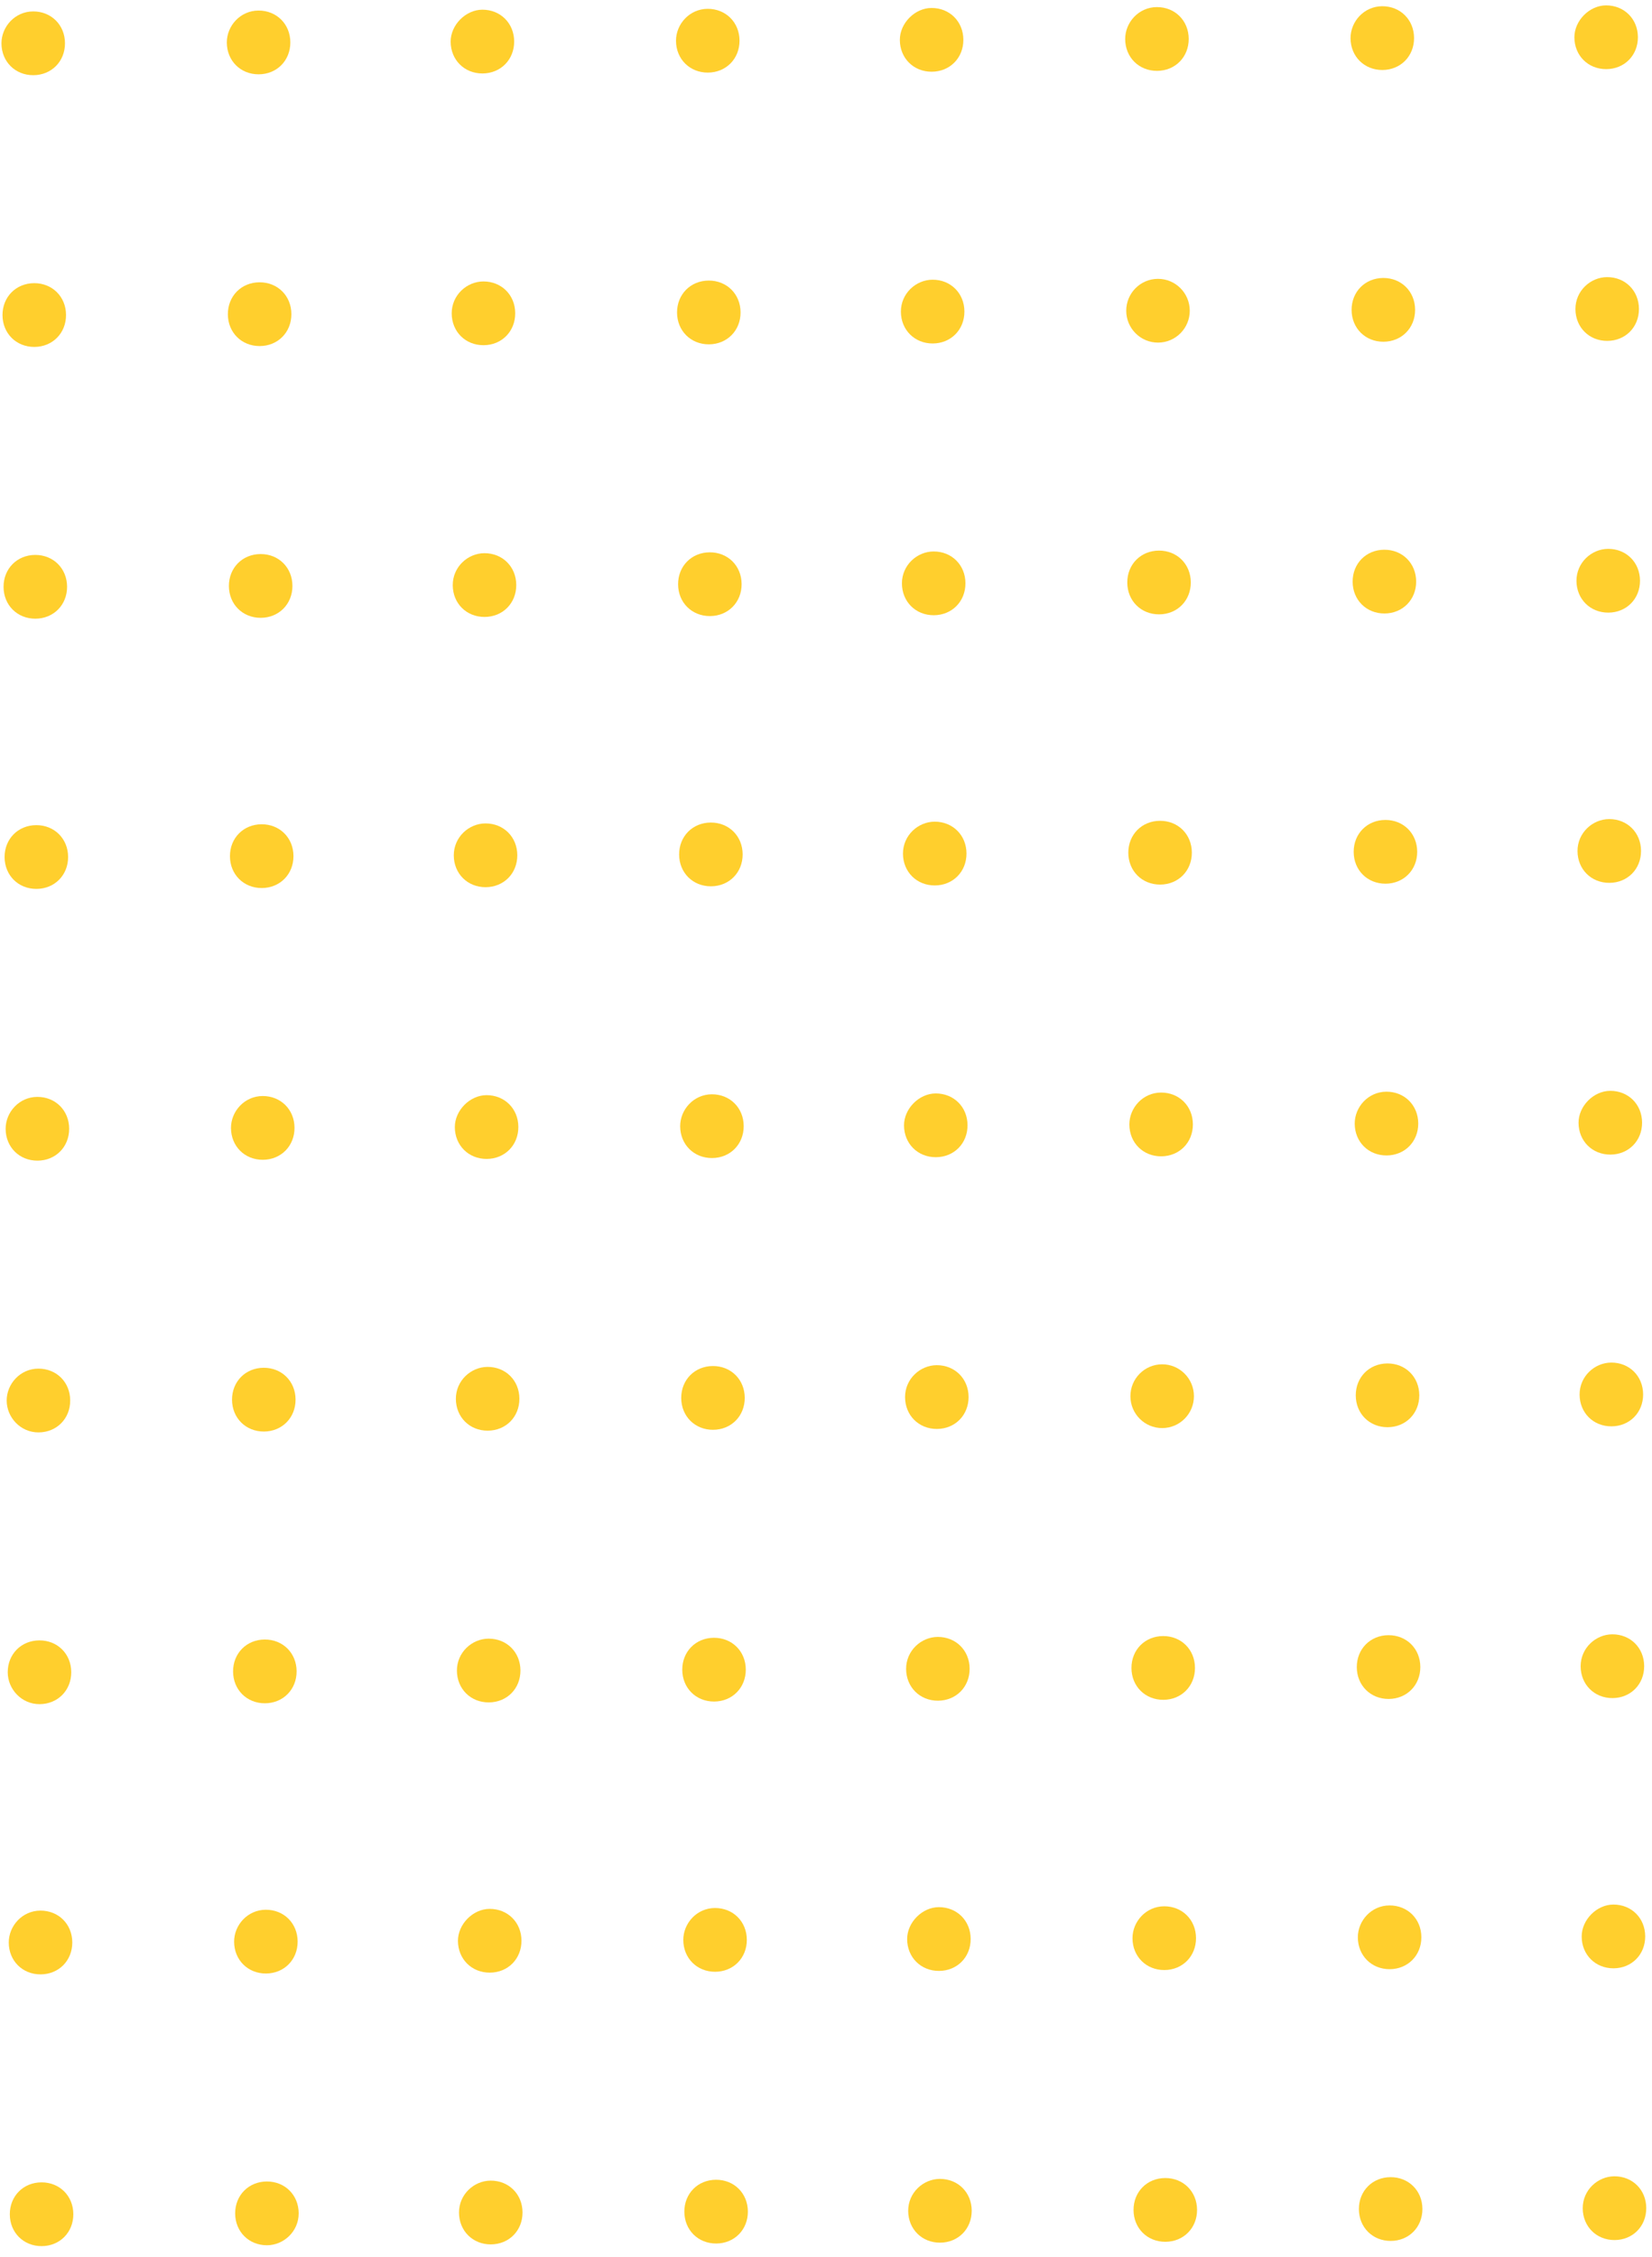 <svg width="134" height="183" viewBox="0 0 134 183" fill="none" xmlns="http://www.w3.org/2000/svg">
<path d="M39.798 176.798C41.27 176.792 42.378 177.896 42.384 179.373C42.389 180.85 41.29 181.962 39.817 181.968C38.345 181.973 37.237 180.87 37.231 179.393C37.226 177.916 38.448 176.803 39.798 176.798Z" fill="#FFCF2D"/>
<path d="M39.713 154.766C41.185 154.76 42.293 155.864 42.299 157.341C42.304 158.818 41.205 159.93 39.733 159.935C38.26 159.941 37.152 158.838 37.146 157.361C37.141 156.007 38.363 154.771 39.713 154.766Z" fill="#FFCF2D"/>
<path d="M39.629 132.857C41.101 132.851 42.209 133.954 42.215 135.432C42.221 136.909 41.121 138.021 39.648 138.026C38.176 138.032 37.068 136.928 37.062 135.451C37.057 133.974 38.279 132.862 39.629 132.857Z" fill="#FFCF2D"/>
<path d="M39.544 110.824C41.016 110.819 42.124 111.922 42.13 113.399C42.136 114.876 41.036 115.988 39.563 115.994C38.091 116 36.983 114.896 36.977 113.419C36.972 111.942 38.194 110.83 39.544 110.824Z" fill="#FFCF2D"/>
<path d="M39.459 88.792C40.931 88.787 42.04 89.89 42.045 91.367C42.051 92.844 40.951 93.956 39.479 93.962C38.007 93.967 36.899 92.864 36.893 91.387C36.888 90.033 38.11 88.797 39.459 88.792Z" fill="#FFCF2D"/>
<path d="M39.374 66.76C40.846 66.754 41.955 67.858 41.96 69.335C41.966 70.812 40.866 71.924 39.394 71.93C37.922 71.935 36.814 70.832 36.808 69.355C36.802 67.878 38.025 66.765 39.374 66.76Z" fill="#FFCF2D"/>
<path d="M39.29 44.851C40.762 44.845 41.87 45.949 41.876 47.426C41.882 48.903 40.782 50.015 39.31 50.02C37.837 50.026 36.729 48.922 36.724 47.446C36.718 45.968 37.94 44.856 39.29 44.851Z" fill="#FFCF2D"/>
<path d="M39.205 22.819C40.677 22.813 41.786 23.916 41.791 25.393C41.797 26.87 40.697 27.983 39.225 27.988C37.753 27.994 36.645 26.89 36.639 25.413C36.633 23.936 37.856 22.824 39.205 22.819Z" fill="#FFCF2D"/>
<path d="M39.12 0.786C40.593 0.781 41.701 1.884 41.706 3.361C41.712 4.838 40.612 5.95 39.14 5.956C37.668 5.962 36.56 4.858 36.554 3.381C36.549 2.027 37.771 0.792 39.12 0.786Z" fill="#FFCF2D"/>
<path d="M58.076 176.728C59.548 176.722 60.657 177.826 60.663 179.303C60.668 180.78 59.568 181.892 58.096 181.897C56.624 181.903 55.516 180.799 55.51 179.322C55.504 177.845 56.604 176.733 58.076 176.728Z" fill="#FFCF2D"/>
<path d="M57.991 154.695C59.464 154.69 60.572 155.793 60.578 157.27C60.583 158.747 59.483 159.859 58.011 159.865C56.539 159.871 55.431 158.767 55.425 157.29C55.42 155.936 56.519 154.701 57.991 154.695Z" fill="#FFCF2D"/>
<path d="M57.907 132.786C59.38 132.781 60.488 133.884 60.494 135.361C60.499 136.838 59.4 137.95 57.927 137.956C56.455 137.962 55.347 136.858 55.341 135.381C55.336 133.904 56.435 132.792 57.907 132.786Z" fill="#FFCF2D"/>
<path d="M57.822 110.754C59.295 110.748 60.403 111.852 60.409 113.329C60.414 114.806 59.315 115.918 57.842 115.924C56.37 115.929 55.262 114.826 55.256 113.349C55.251 111.872 56.35 110.76 57.822 110.754Z" fill="#FFCF2D"/>
<path d="M57.738 88.722C59.21 88.716 60.319 89.82 60.324 91.297C60.33 92.774 59.23 93.886 57.758 93.891C56.286 93.897 55.177 92.794 55.172 91.317C55.166 89.963 56.266 88.728 57.738 88.722Z" fill="#FFCF2D"/>
<path d="M57.653 66.69C59.125 66.684 60.233 67.787 60.239 69.264C60.245 70.742 59.145 71.854 57.673 71.859C56.201 71.865 55.092 70.761 55.087 69.284C55.081 67.807 56.181 66.695 57.653 66.69Z" fill="#FFCF2D"/>
<path d="M57.569 44.781C59.041 44.775 60.15 45.878 60.155 47.355C60.161 48.832 59.061 49.944 57.589 49.95C56.117 49.956 55.008 48.852 55.003 47.375C54.997 45.898 56.097 44.786 57.569 44.781Z" fill="#FFCF2D"/>
<path d="M57.484 22.748C58.956 22.743 60.065 23.846 60.07 25.323C60.076 26.8 58.976 27.912 57.504 27.918C56.032 27.924 54.923 26.82 54.918 25.343C54.912 23.866 56.012 22.754 57.484 22.748Z" fill="#FFCF2D"/>
<path d="M57.399 0.716C58.871 0.71 59.98 1.814 59.985 3.291C59.991 4.768 58.891 5.88 57.419 5.886C55.947 5.891 54.839 4.788 54.833 3.311C54.828 1.957 55.927 0.722 57.399 0.716Z" fill="#FFCF2D"/>
<path d="M3.362 176.939C4.834 176.933 5.943 178.037 5.948 179.514C5.954 180.991 4.854 182.103 3.382 182.108C1.91 182.114 0.801 181.01 0.796 179.533C0.79 178.056 1.89 176.944 3.362 176.939Z" fill="#FFCF2D"/>
<path d="M3.277 154.906C4.749 154.901 5.858 156.004 5.863 157.481C5.869 158.958 4.769 160.07 3.297 160.076C1.825 160.082 0.716 158.978 0.711 157.501C0.706 156.147 1.805 154.912 3.277 154.906Z" fill="#FFCF2D"/>
<path d="M3.193 132.997C4.665 132.992 5.774 134.095 5.779 135.572C5.785 137.049 4.685 138.161 3.213 138.167C1.741 138.173 0.632 136.946 0.627 135.592C0.621 134.115 1.721 133.003 3.193 132.997Z" fill="#FFCF2D"/>
<path d="M3.108 110.965C4.58 110.959 5.689 112.063 5.694 113.54C5.7 115.017 4.6 116.129 3.128 116.135C1.656 116.14 0.547 114.914 0.542 113.56C0.537 112.206 1.636 110.971 3.108 110.965Z" fill="#FFCF2D"/>
<path d="M3.024 88.933C4.496 88.927 5.604 90.031 5.61 91.508C5.616 92.985 4.516 94.097 3.044 94.102C1.571 94.108 0.463 93.004 0.457 91.528C0.452 90.174 1.552 88.939 3.024 88.933Z" fill="#FFCF2D"/>
<path d="M2.939 66.9C4.411 66.894 5.519 67.998 5.525 69.475C5.531 70.951 4.431 72.064 2.959 72.069C1.486 72.075 0.378 70.971 0.372 69.494C0.367 68.017 1.467 66.905 2.939 66.9Z" fill="#FFCF2D"/>
<path d="M2.855 44.991C4.327 44.986 5.435 46.089 5.441 47.566C5.447 49.043 4.347 50.155 2.875 50.161C1.402 50.167 0.294 49.063 0.288 47.586C0.283 46.109 1.383 44.997 2.855 44.991Z" fill="#FFCF2D"/>
<path d="M2.77 22.958C4.242 22.953 5.35 24.056 5.356 25.533C5.362 27.01 4.262 28.122 2.79 28.128C1.317 28.133 0.209 27.03 0.203 25.553C0.198 24.076 1.298 22.964 2.77 22.958Z" fill="#FFCF2D"/>
<path d="M2.685 0.926C4.157 0.92 5.265 2.024 5.271 3.501C5.277 4.978 4.177 6.09 2.705 6.096C1.233 6.101 0.124 4.998 0.118 3.521C0.113 2.167 1.213 0.932 2.685 0.926Z" fill="#FFCF2D"/>
<path d="M21.641 176.868C23.113 176.863 24.222 177.966 24.227 179.443C24.233 180.92 23.011 182.033 21.661 182.038C20.189 182.044 19.081 180.94 19.075 179.463C19.069 177.986 20.169 176.874 21.641 176.868Z" fill="#FFCF2D"/>
<path d="M21.556 154.836C23.029 154.83 24.137 155.934 24.142 157.411C24.148 158.888 23.048 160 21.576 160.006C20.104 160.011 18.996 158.908 18.99 157.431C18.985 156.077 20.084 154.842 21.556 154.836Z" fill="#FFCF2D"/>
<path d="M21.472 132.927C22.945 132.921 24.053 134.025 24.059 135.502C24.064 136.979 22.964 138.091 21.492 138.097C20.02 138.102 18.912 136.999 18.906 135.522C18.9 134.045 20 132.933 21.472 132.927Z" fill="#FFCF2D"/>
<path d="M21.387 110.895C22.86 110.889 23.968 111.993 23.974 113.47C23.979 114.947 22.879 116.059 21.407 116.064C19.935 116.07 18.827 114.966 18.821 113.489C18.815 112.012 19.915 110.9 21.387 110.895Z" fill="#FFCF2D"/>
<path d="M21.302 88.862C22.775 88.857 23.883 89.96 23.889 91.437C23.894 92.914 22.794 94.026 21.322 94.032C19.85 94.038 18.742 92.934 18.736 91.457C18.731 90.103 19.83 88.868 21.302 88.862Z" fill="#FFCF2D"/>
<path d="M21.218 66.829C22.69 66.824 23.799 67.927 23.804 69.404C23.81 70.881 22.71 71.993 21.238 71.999C19.766 72.004 18.657 70.901 18.652 69.424C18.646 67.947 19.746 66.835 21.218 66.829Z" fill="#FFCF2D"/>
<path d="M21.134 44.921C22.606 44.915 23.714 46.019 23.72 47.496C23.725 48.973 22.625 50.085 21.153 50.091C19.681 50.096 18.573 48.993 18.567 47.516C18.561 46.039 19.661 44.927 21.134 44.921Z" fill="#FFCF2D"/>
<path d="M21.049 22.888C22.521 22.882 23.63 23.986 23.635 25.463C23.641 26.94 22.541 28.052 21.069 28.058C19.597 28.063 18.488 26.96 18.483 25.483C18.477 24.006 19.577 22.893 21.049 22.888Z" fill="#FFCF2D"/>
<path d="M20.964 0.856C22.436 0.85 23.545 1.954 23.55 3.431C23.556 4.908 22.456 6.02 20.984 6.025C19.512 6.031 18.404 4.927 18.398 3.45C18.393 2.096 19.492 0.861 20.964 0.856Z" fill="#FFCF2D"/>
<path d="M76.233 176.658C77.705 176.653 78.814 177.756 78.819 179.233C78.825 180.71 77.725 181.822 76.253 181.828C74.781 181.834 73.672 180.73 73.667 179.253C73.661 177.776 74.884 176.664 76.233 176.658Z" fill="#FFCF2D"/>
<path d="M76.148 154.626C77.62 154.62 78.729 155.724 78.734 157.201C78.74 158.678 77.64 159.79 76.168 159.796C74.696 159.801 73.588 158.698 73.582 157.221C73.577 155.867 74.799 154.631 76.148 154.626Z" fill="#FFCF2D"/>
<path d="M76.064 132.717C77.536 132.711 78.645 133.815 78.65 135.292C78.656 136.769 77.556 137.881 76.084 137.887C74.612 137.892 73.504 136.789 73.498 135.312C73.492 133.835 74.715 132.722 76.064 132.717Z" fill="#FFCF2D"/>
<path d="M75.979 110.685C77.451 110.679 78.56 111.783 78.565 113.26C78.571 114.737 77.471 115.849 75.999 115.854C74.527 115.86 73.419 114.756 73.413 113.279C73.407 111.802 74.63 110.69 75.979 110.685Z" fill="#FFCF2D"/>
<path d="M75.894 88.653C77.366 88.647 78.475 89.75 78.48 91.227C78.486 92.704 77.386 93.817 75.914 93.822C74.442 93.828 73.334 92.724 73.328 91.247C73.323 89.893 74.545 88.658 75.894 88.653Z" fill="#FFCF2D"/>
<path d="M75.81 66.619C77.282 66.614 78.39 67.717 78.396 69.194C78.402 70.671 77.302 71.783 75.83 71.789C74.358 71.795 73.249 70.691 73.243 69.214C73.238 67.737 74.46 66.624 75.81 66.619Z" fill="#FFCF2D"/>
<path d="M75.725 44.711C77.197 44.705 78.306 45.809 78.311 47.286C78.317 48.763 77.217 49.875 75.745 49.881C74.273 49.886 73.165 48.783 73.159 47.306C73.153 45.829 74.376 44.716 75.725 44.711Z" fill="#FFCF2D"/>
<path d="M75.641 22.678C77.113 22.672 78.221 23.776 78.227 25.253C78.233 26.73 77.133 27.842 75.661 27.848C74.189 27.853 73.08 26.75 73.075 25.273C73.069 23.796 74.291 22.683 75.641 22.678Z" fill="#FFCF2D"/>
<path d="M75.556 0.646C77.028 0.64 78.136 1.744 78.142 3.221C78.148 4.698 77.048 5.81 75.576 5.815C74.104 5.821 72.995 4.717 72.99 3.24C72.984 1.886 74.206 0.651 75.556 0.646Z" fill="#FFCF2D"/>
<path d="M94.512 176.588C95.984 176.582 97.092 177.686 97.098 179.163C97.104 180.64 96.004 181.752 94.532 181.758C93.06 181.763 91.951 180.66 91.946 179.183C91.94 177.706 93.04 176.594 94.512 176.588Z" fill="#FFCF2D"/>
<path d="M94.427 154.556C95.899 154.55 97.007 155.654 97.013 157.131C97.019 158.608 95.919 159.72 94.447 159.725C92.975 159.731 91.866 158.628 91.861 157.151C91.856 155.797 92.955 154.562 94.427 154.556Z" fill="#FFCF2D"/>
<path d="M94.343 132.647C95.815 132.641 96.924 133.745 96.929 135.222C96.935 136.699 95.835 137.811 94.363 137.816C92.891 137.822 91.782 136.718 91.777 135.241C91.771 133.764 92.871 132.652 94.343 132.647Z" fill="#FFCF2D"/>
<path d="M96.844 113.189C96.839 111.762 95.681 110.609 94.258 110.614C92.835 110.62 91.686 111.782 91.692 113.209C91.697 114.637 92.855 115.79 94.278 115.784C95.701 115.779 96.85 114.617 96.844 113.189Z" fill="#FFCF2D"/>
<path d="M94.174 88.581C95.646 88.576 96.754 89.679 96.76 91.156C96.765 92.633 95.666 93.745 94.193 93.751C92.721 93.757 91.613 92.653 91.607 91.176C91.602 89.822 92.701 88.587 94.174 88.581Z" fill="#FFCF2D"/>
<path d="M94.089 66.549C95.561 66.543 96.669 67.647 96.675 69.124C96.68 70.601 95.581 71.713 94.109 71.719C92.636 71.724 91.528 70.621 91.522 69.144C91.517 67.667 92.616 66.555 94.089 66.549Z" fill="#FFCF2D"/>
<path d="M94.004 44.641C95.476 44.635 96.585 45.739 96.59 47.216C96.596 48.693 95.496 49.805 94.024 49.81C92.552 49.816 91.444 48.712 91.438 47.236C91.432 45.758 92.532 44.647 94.004 44.641Z" fill="#FFCF2D"/>
<path d="M96.506 25.183C96.5 23.755 95.343 22.602 93.92 22.608C92.497 22.613 91.348 23.775 91.353 25.202C91.359 26.63 92.517 27.783 93.939 27.777C95.362 27.772 96.511 26.61 96.506 25.183Z" fill="#FFCF2D"/>
<path d="M93.835 0.575C95.307 0.57 96.415 1.673 96.421 3.15C96.427 4.627 95.327 5.739 93.855 5.745C92.382 5.751 91.274 4.647 91.268 3.17C91.263 1.816 92.362 0.581 93.835 0.575Z" fill="#FFCF2D"/>
<path d="M112.791 176.518C114.263 176.512 115.372 177.616 115.377 179.093C115.383 180.57 114.283 181.682 112.811 181.687C111.339 181.693 110.231 180.589 110.225 179.112C110.219 177.635 111.319 176.523 112.791 176.518Z" fill="#FFCF2D"/>
<path d="M112.706 154.486C114.178 154.48 115.287 155.583 115.292 157.06C115.298 158.537 114.198 159.649 112.726 159.655C111.254 159.661 110.146 158.557 110.14 157.08C110.135 155.726 111.234 154.491 112.706 154.486Z" fill="#FFCF2D"/>
<path d="M112.622 132.576C114.094 132.571 115.202 133.674 115.208 135.151C115.214 136.628 114.114 137.74 112.642 137.746C111.17 137.752 110.061 136.648 110.055 135.171C110.05 133.694 111.15 132.582 112.622 132.576Z" fill="#FFCF2D"/>
<path d="M112.537 110.544C114.009 110.538 115.118 111.642 115.124 113.119C115.129 114.596 114.029 115.708 112.557 115.714C111.085 115.719 109.977 114.616 109.971 113.139C109.965 111.662 111.065 110.55 112.537 110.544Z" fill="#FFCF2D"/>
<path d="M112.452 88.511C113.924 88.505 115.033 89.609 115.039 91.086C115.044 92.563 113.944 93.675 112.472 93.68C111 93.686 109.892 92.583 109.886 91.106C109.881 89.752 110.98 88.517 112.452 88.511Z" fill="#FFCF2D"/>
<path d="M112.368 66.479C113.84 66.473 114.948 67.577 114.954 69.054C114.96 70.531 113.86 71.643 112.388 71.648C110.916 71.654 109.807 70.55 109.802 69.073C109.796 67.596 110.896 66.484 112.368 66.479Z" fill="#FFCF2D"/>
<path d="M112.283 44.571C113.756 44.565 114.864 45.668 114.87 47.145C114.875 48.622 113.775 49.734 112.303 49.74C110.831 49.746 109.723 48.642 109.717 47.165C109.711 45.688 110.811 44.576 112.283 44.571Z" fill="#FFCF2D"/>
<path d="M112.199 22.537C113.671 22.532 114.779 23.635 114.785 25.112C114.791 26.589 113.691 27.701 112.219 27.707C110.747 27.712 109.638 26.609 109.633 25.132C109.627 23.655 110.727 22.543 112.199 22.537Z" fill="#FFCF2D"/>
<path d="M112.114 0.505C113.586 0.499 114.694 1.603 114.7 3.08C114.706 4.557 113.606 5.669 112.134 5.675C110.662 5.68 109.553 4.577 109.548 3.1C109.542 1.746 110.642 0.511 112.114 0.505Z" fill="#FFCF2D"/>
<path d="M130.947 176.447C132.42 176.442 133.528 177.545 133.534 179.022C133.539 180.499 132.44 181.611 130.967 181.617C129.495 181.623 128.387 180.519 128.381 179.042C128.375 177.565 129.598 176.453 130.947 176.447Z" fill="#FFCF2D"/>
<path d="M130.863 154.415C132.335 154.41 133.443 155.513 133.449 156.99C133.454 158.467 132.355 159.579 130.882 159.585C129.41 159.59 128.302 158.487 128.296 157.01C128.291 155.656 129.513 154.42 130.863 154.415Z" fill="#FFCF2D"/>
<path d="M130.779 132.506C132.251 132.5 133.359 133.604 133.365 135.081C133.37 136.558 132.271 137.67 130.798 137.676C129.326 137.681 128.218 136.578 128.212 135.101C128.207 133.624 129.429 132.511 130.779 132.506Z" fill="#FFCF2D"/>
<path d="M130.694 110.474C132.166 110.468 133.274 111.572 133.28 113.049C133.285 114.526 132.186 115.638 130.713 115.643C129.241 115.649 128.133 114.546 128.127 113.069C128.122 111.591 129.344 110.479 130.694 110.474Z" fill="#FFCF2D"/>
<path d="M130.609 88.442C132.081 88.436 133.189 89.539 133.195 91.016C133.2 92.493 132.101 93.606 130.628 93.611C129.156 93.617 128.048 92.513 128.042 91.036C128.037 89.682 129.259 88.447 130.609 88.442Z" fill="#FFCF2D"/>
<path d="M130.524 66.409C131.996 66.404 133.105 67.507 133.11 68.984C133.116 70.461 132.016 71.573 130.544 71.579C129.072 71.585 127.964 70.481 127.958 69.004C127.952 67.527 129.175 66.415 130.524 66.409Z" fill="#FFCF2D"/>
<path d="M130.44 44.5C131.912 44.495 133.02 45.598 133.026 47.075C133.032 48.552 131.932 49.664 130.46 49.67C128.987 49.675 127.879 48.572 127.873 47.095C127.868 45.618 129.09 44.505 130.44 44.5Z" fill="#FFCF2D"/>
<path d="M130.355 22.468C131.827 22.462 132.936 23.566 132.941 25.043C132.947 26.52 131.847 27.632 130.375 27.638C128.903 27.643 127.795 26.54 127.789 25.063C127.783 23.586 129.006 22.473 130.355 22.468Z" fill="#FFCF2D"/>
<path d="M130.27 0.436C131.742 0.43 132.851 1.534 132.856 3.011C132.862 4.488 131.762 5.6 130.29 5.605C128.818 5.611 127.71 4.507 127.704 3.03C127.699 1.676 128.921 0.441 130.27 0.436Z" fill="#FFCF2D"/>
</svg>
